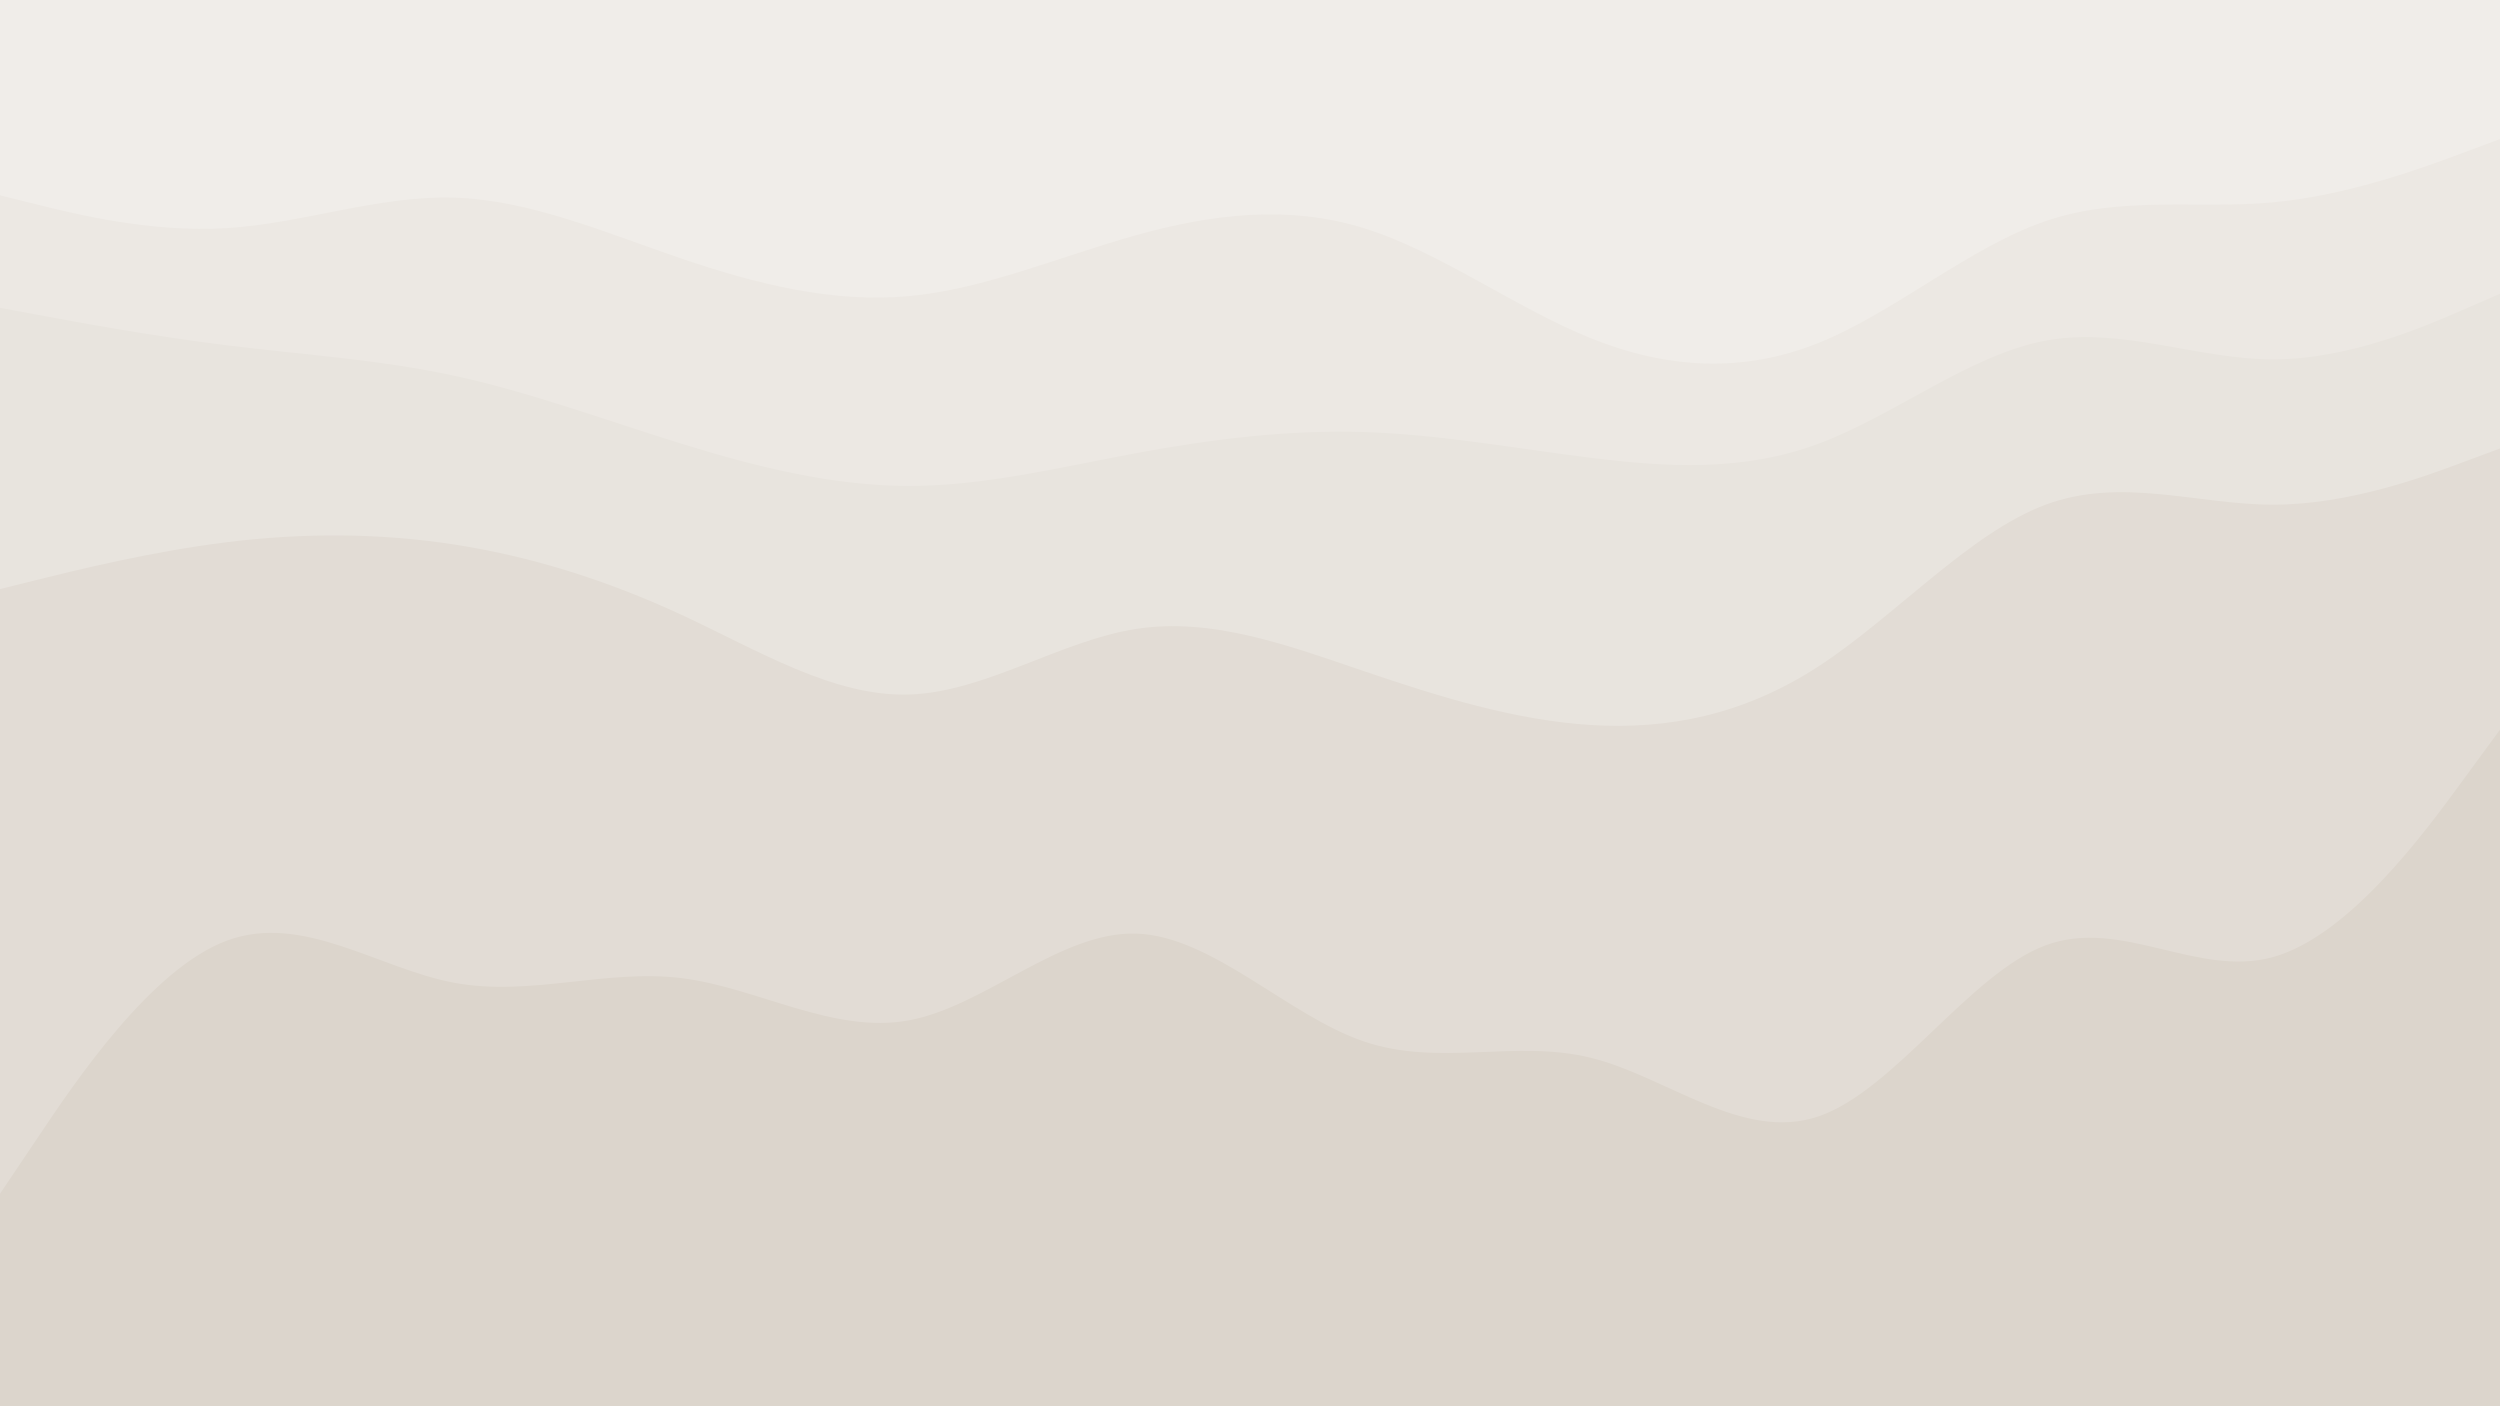 <svg id="visual" viewBox="0 0 1600 900" width="1600" height="900" xmlns="http://www.w3.org/2000/svg" xmlns:xlink="http://www.w3.org/1999/xlink" version="1.1"><rect x="0" y="0" width="1600" height="900" fill="#333333" stroke="none"/><path d="M0 127L24.2 133C48.3 139 96.7 151 145.2 148C193.7 145 242.3 127 290.8 128.5C339.3 130 387.7 151 436.2 167.5C484.7 184 533.3 196 581.8 191.5C630.3 187 678.7 166 727.2 152.5C775.7 139 824.3 133 872.8 148C921.3 163 969.7 199 1018.2 218.5C1066.7 238 1115.3 241 1163.8 221.5C1212.3 202 1260.7 160 1309.2 143.5C1357.7 127 1406.3 136 1454.8 131.5C1503.3 127 1551.7 109 1575.8 100L1600 91L1600 0L1575.8 0C1551.7 0 1503.3 0 1454.8 0C1406.3 0 1357.7 0 1309.2 0C1260.7 0 1212.3 0 1163.8 0C1115.3 0 1066.7 0 1018.2 0C969.7 0 921.3 0 872.8 0C824.3 0 775.7 0 727.2 0C678.7 0 630.3 0 581.8 0C533.3 0 484.7 0 436.2 0C387.7 0 339.3 0 290.8 0C242.3 0 193.7 0 145.2 0C96.7 0 48.3 0 24.2 0L0 0Z" fill="#f0ede9"></path><path d="M0 199L24.2 203.5C48.3 208 96.7 217 145.2 223C193.7 229 242.3 232 290.8 242.5C339.3 253 387.7 271 436.2 286C484.7 301 533.3 313 581.8 313C630.3 313 678.7 301 727.2 292C775.7 283 824.3 277 872.8 278.5C921.3 280 969.7 289 1018.2 295C1066.7 301 1115.3 304 1163.8 286C1212.3 268 1260.7 229 1309.2 220C1357.7 211 1406.3 232 1454.8 232C1503.3 232 1551.7 211 1575.8 200.5L1600 190L1600 89L1575.8 98C1551.7 107 1503.3 125 1454.8 129.5C1406.3 134 1357.7 125 1309.2 141.5C1260.7 158 1212.3 200 1163.8 219.5C1115.3 239 1066.7 236 1018.2 216.5C969.7 197 921.3 161 872.8 146C824.3 131 775.7 137 727.2 150.5C678.7 164 630.3 185 581.8 189.5C533.3 194 484.7 182 436.2 165.5C387.7 149 339.3 128 290.8 126.5C242.3 125 193.7 143 145.2 146C96.7 149 48.3 137 24.2 131L0 125Z" fill="#ece8e3"></path><path d="M0 379L24.2 373C48.3 367 96.7 355 145.2 349C193.7 343 242.3 343 290.8 350.5C339.3 358 387.7 373 436.2 395.5C484.7 418 533.3 448 581.8 446.5C630.3 445 678.7 412 727.2 404.5C775.7 397 824.3 415 872.8 431.5C921.3 448 969.7 463 1018.2 466C1066.7 469 1115.3 460 1163.8 428.5C1212.3 397 1260.7 343 1309.2 325C1357.7 307 1406.3 325 1454.8 325C1503.3 325 1551.7 307 1575.8 298L1600 289L1600 188L1575.8 198.5C1551.7 209 1503.3 230 1454.8 230C1406.3 230 1357.7 209 1309.2 218C1260.7 227 1212.3 266 1163.8 284C1115.3 302 1066.7 299 1018.2 293C969.7 287 921.3 278 872.8 276.5C824.3 275 775.7 281 727.2 290C678.7 299 630.3 311 581.8 311C533.3 311 484.7 299 436.2 284C387.7 269 339.3 251 290.8 240.5C242.3 230 193.7 227 145.2 221C96.7 215 48.3 206 24.2 201.5L0 197Z" fill="#e8e4de"></path><path d="M0 766L24.2 730C48.3 694 96.7 622 145.2 604C193.7 586 242.3 622 290.8 631C339.3 640 387.7 622 436.2 628C484.7 634 533.3 664 581.8 655C630.3 646 678.7 598 727.2 599.5C775.7 601 824.3 652 872.8 668.5C921.3 685 969.7 667 1018.2 679C1066.7 691 1115.3 733 1163.8 716.5C1212.3 700 1260.7 625 1309.2 607C1357.7 589 1406.3 628 1454.8 614.5C1503.3 601 1551.7 535 1575.8 502L1600 469L1600 287L1575.8 296C1551.7 305 1503.3 323 1454.8 323C1406.3 323 1357.7 305 1309.2 323C1260.7 341 1212.3 395 1163.8 426.5C1115.3 458 1066.7 467 1018.2 464C969.7 461 921.3 446 872.8 429.5C824.3 413 775.7 395 727.2 402.5C678.7 410 630.3 443 581.8 444.5C533.3 446 484.7 416 436.2 393.5C387.7 371 339.3 356 290.8 348.5C242.3 341 193.7 341 145.2 347C96.7 353 48.3 365 24.2 371L0 377Z" fill="#e2dcd5"></path><path d="M0 901L24.2 901C48.3 901 96.7 901 145.2 901C193.7 901 242.3 901 290.8 901C339.3 901 387.7 901 436.2 901C484.7 901 533.3 901 581.8 901C630.3 901 678.7 901 727.2 901C775.7 901 824.3 901 872.8 901C921.3 901 969.7 901 1018.2 901C1066.7 901 1115.3 901 1163.8 901C1212.3 901 1260.7 901 1309.2 901C1357.7 901 1406.3 901 1454.8 901C1503.3 901 1551.7 901 1575.8 901L1600 901L1600 467L1575.8 500C1551.7 533 1503.3 599 1454.8 612.5C1406.3 626 1357.7 587 1309.2 605C1260.7 623 1212.3 698 1163.8 714.5C1115.3 731 1066.7 689 1018.2 677C969.7 665 921.3 683 872.8 666.5C824.3 650 775.7 599 727.2 597.5C678.7 596 630.3 644 581.8 653C533.3 662 484.7 632 436.2 626C387.7 620 339.3 638 290.8 629C242.3 620 193.7 584 145.2 602C96.7 620 48.3 692 24.2 728L0 764Z" fill="#dcd5cc"></path></svg>